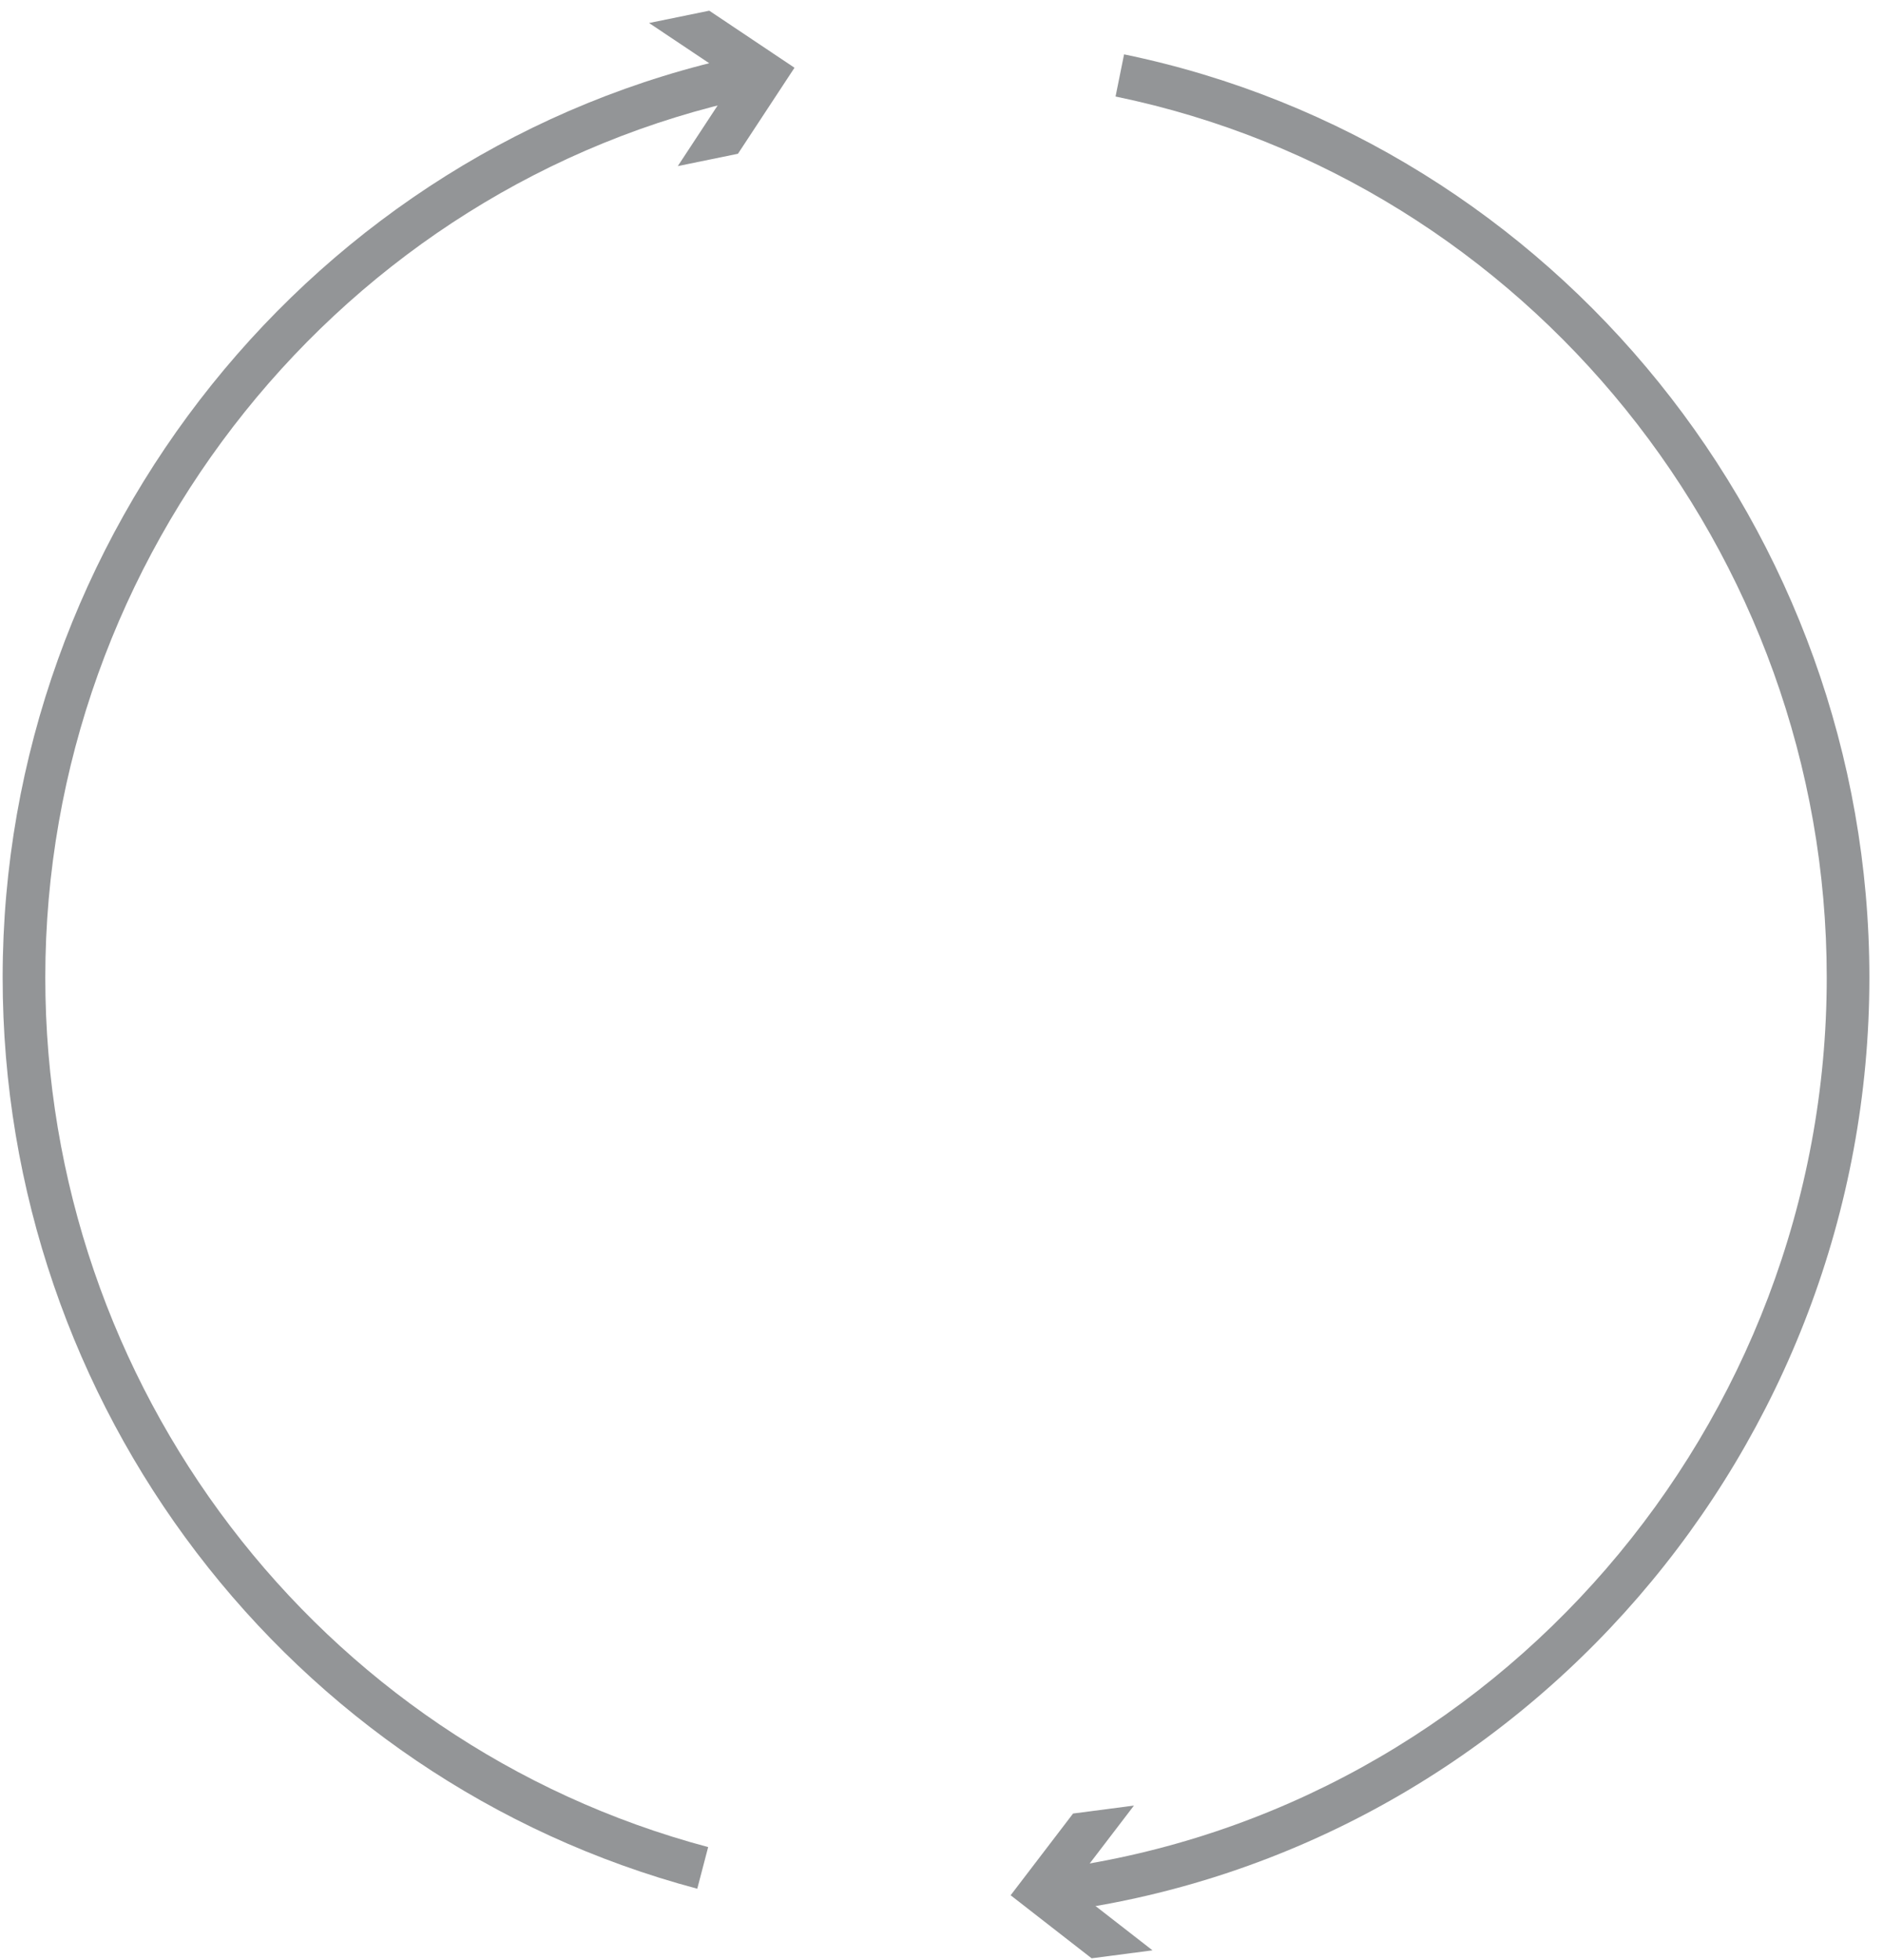 
<svg width="74px" height="77px" viewBox="0 0 74 77" version="1.1" xmlns="http://www.w3.org/2000/svg" xmlns:xlink="http://www.w3.org/1999/xlink">
    <g id="Page-1" stroke="none" stroke-width="1" fill="none" fill-rule="evenodd">
        <g id="Ronda-detalle-de-ROnda-creada--Copy-2" transform="translate(-143, -293)" fill="#939597">
            <g id="Calendar-Dialogue" transform="translate(24, 87)">
                <g id="Group-15" transform="translate(55, 143)">
                    <g id="Group-14">
                        <g id="Group-8">
                            <g id="Group-10" transform="translate(64.104, 63.42)">
                                <path d="M27.298,73.77 C11.225,69.49 8.3795928e-05,54.773 8.3795928e-05,37.977 C8.3795928e-05,20.583 12.222,5.353 29.061,1.762 L29.407,3.417 C13.339,6.843 1.676,21.378 1.676,37.977 C1.676,54.005 12.388,68.051 27.726,72.134 L27.298,73.77 Z" id="Fill-1"></path>
                                <polygon id="Fill-3" points="26.533 6.104 28.755 2.724 25.404 0.484 27.77 0 31.119 2.241 28.897 5.62"></polygon>
                                <path d="M41.63,74.657 L41.406,72.982 C58.668,70.632 71.685,55.583 71.685,37.977 C71.685,21.27 59.931,6.716 43.736,3.371 L44.071,1.715 C61.043,5.219 73.361,20.47 73.361,37.977 C73.361,56.426 59.719,72.195 41.63,74.657" id="Fill-5"></path>
                                <polygon id="Fill-7" points="44.459 70.504 42.004 73.715 45.188 76.19 42.796 76.503 39.613 74.027 42.067 70.816"></polygon>
                            </g>
                        </g>
                    </g>
                </g>
            </g>
        </g>
    </g>
</svg>